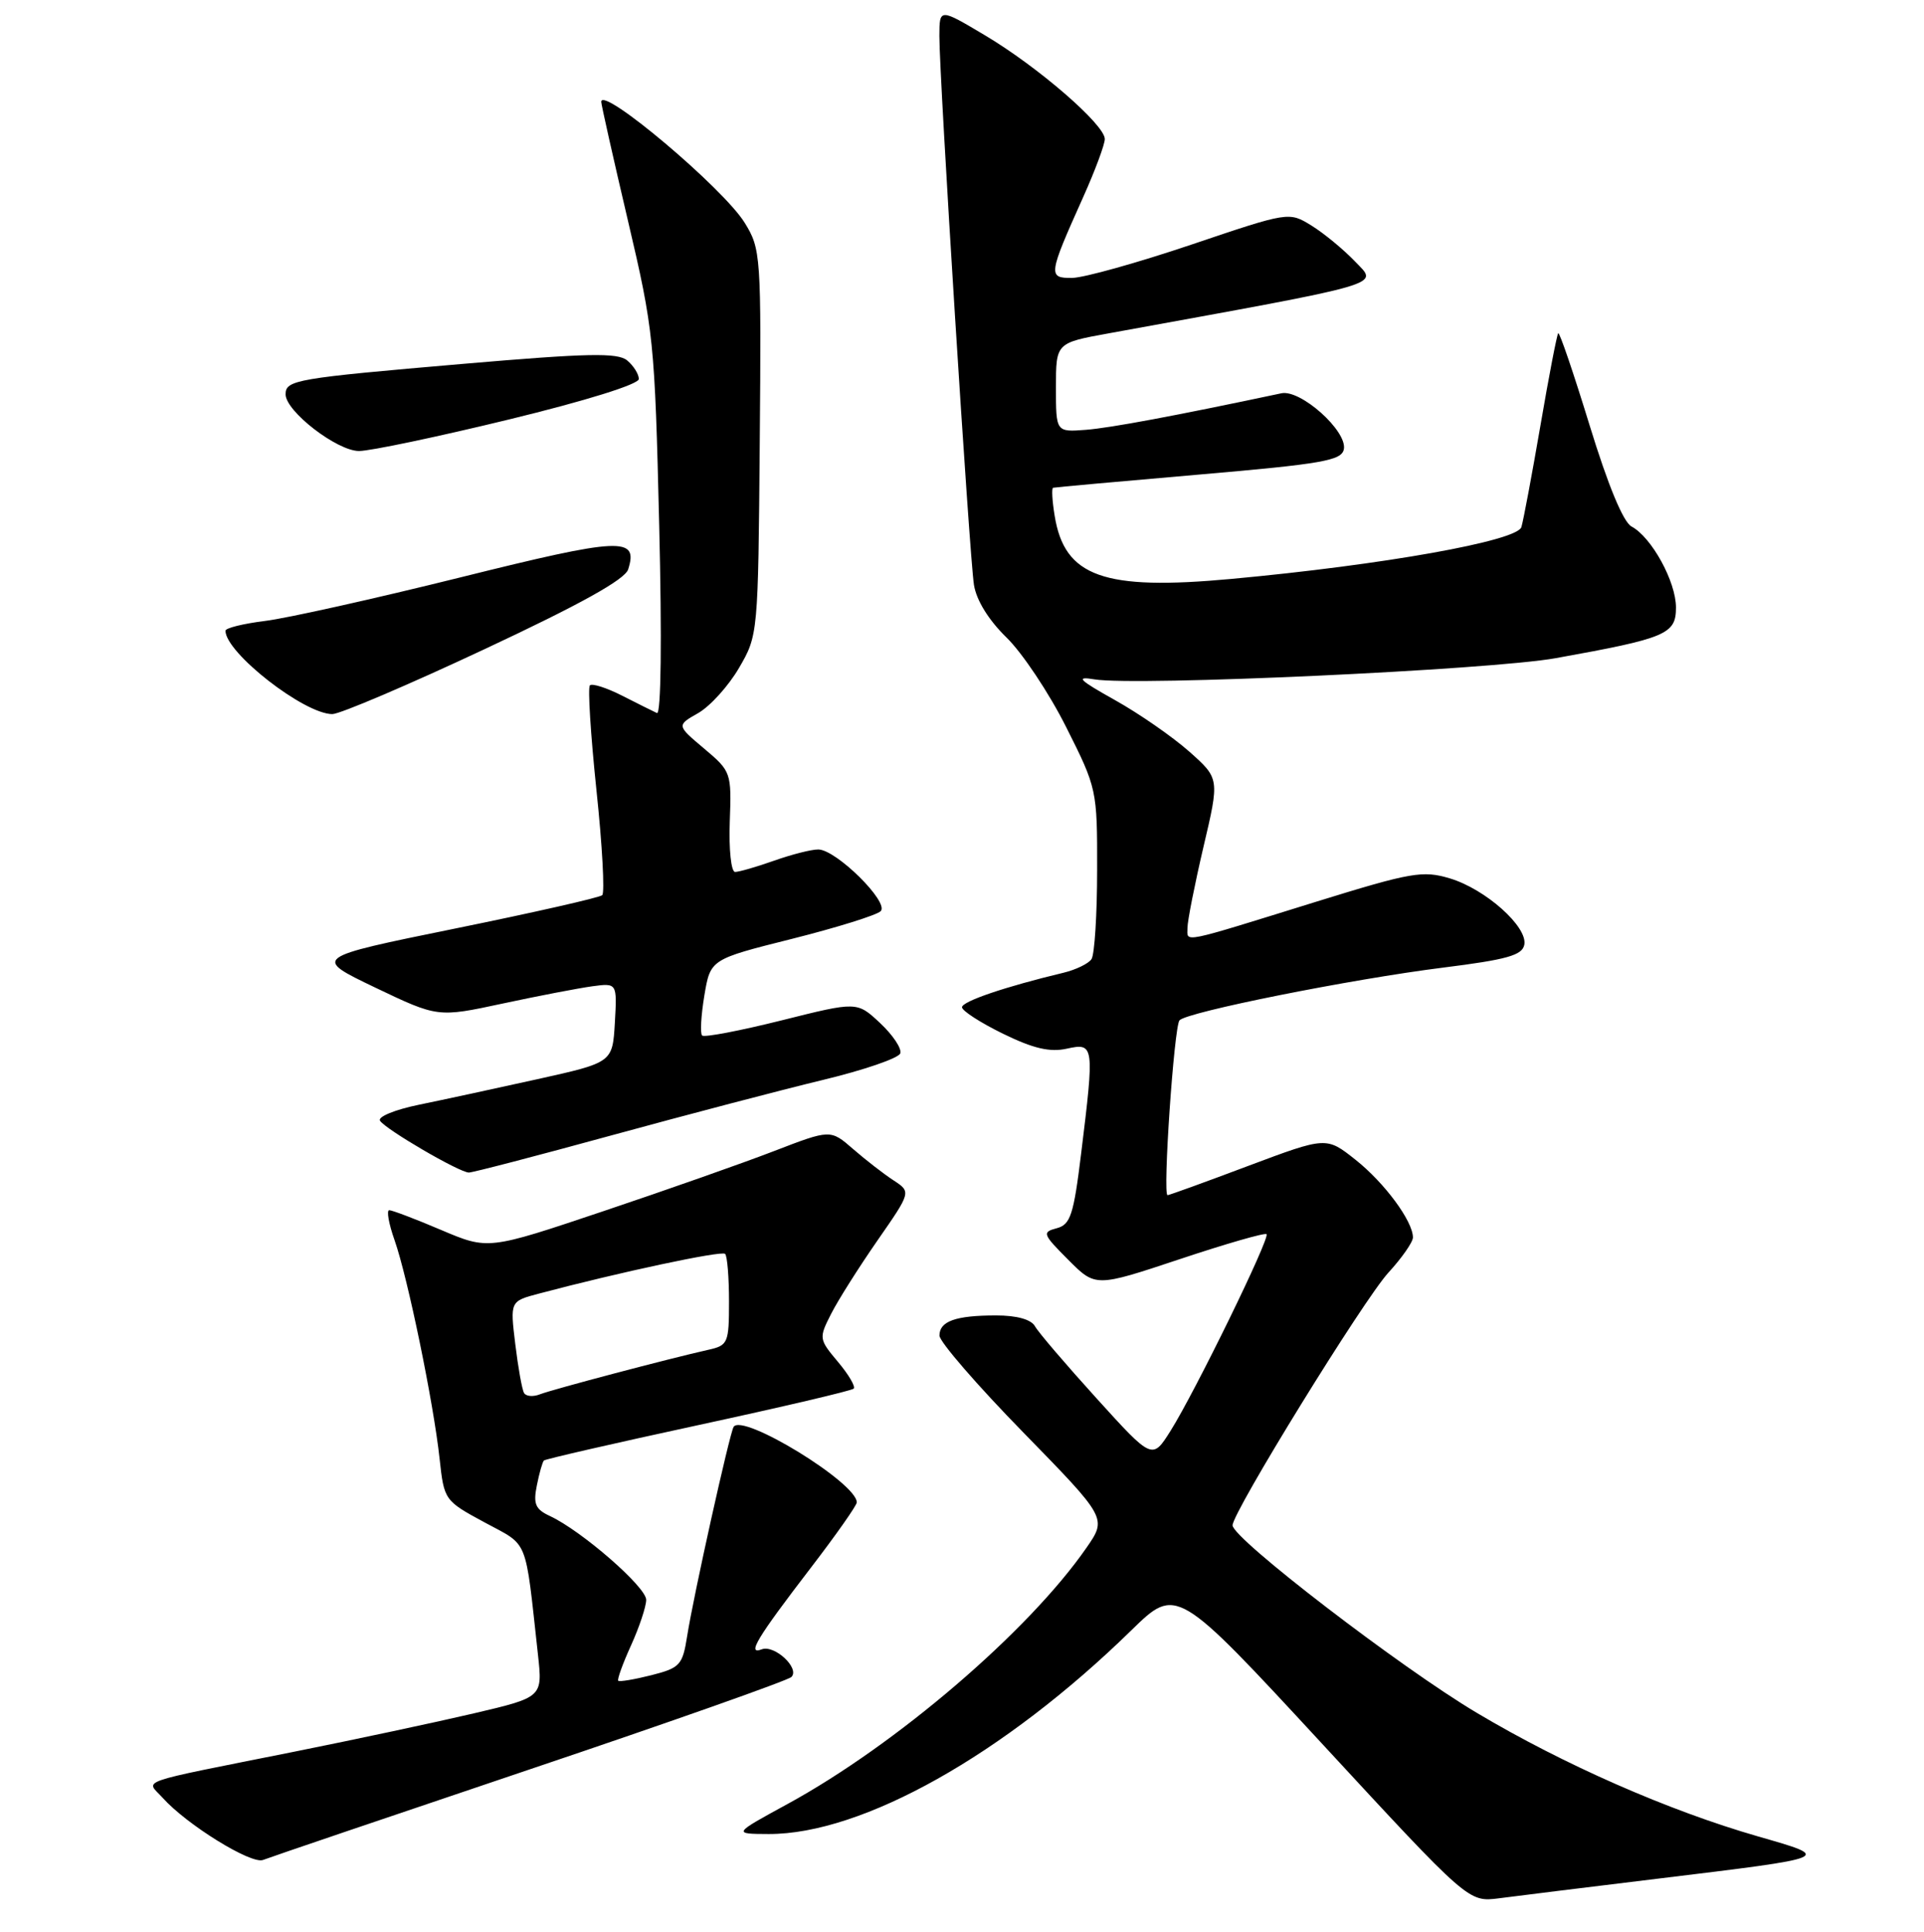 <?xml version="1.0" encoding="UTF-8" standalone="no"?>
<!DOCTYPE svg PUBLIC "-//W3C//DTD SVG 1.1//EN" "http://www.w3.org/Graphics/SVG/1.1/DTD/svg11.dtd" >
<svg xmlns="http://www.w3.org/2000/svg" xmlns:xlink="http://www.w3.org/1999/xlink" version="1.1" viewBox="0 0 256 257">
 <g >
 <path fill="currentColor"
d=" M 220.50 249.94 C 244.07 247.07 243.85 247.17 233.89 244.30 C 221.99 240.87 208.11 234.78 196.50 227.87 C 186.37 221.85 164.00 204.68 164.00 202.92 C 164.00 201.17 181.42 172.93 184.73 169.31 C 186.53 167.35 188.00 165.24 188.00 164.62 C 187.99 162.45 184.21 157.34 180.36 154.29 C 176.48 151.21 176.48 151.21 166.10 155.10 C 160.40 157.25 155.56 159.00 155.35 159.00 C 154.68 159.00 156.22 136.54 156.94 135.74 C 157.93 134.63 179.80 130.26 191.99 128.73 C 200.52 127.66 202.55 127.09 202.82 125.68 C 203.28 123.29 197.65 118.27 192.89 116.85 C 189.31 115.78 187.76 116.05 175.23 119.93 C 156.79 125.65 158.00 125.40 158.00 123.44 C 158.00 122.51 158.96 117.66 160.13 112.66 C 162.27 103.57 162.27 103.57 158.23 99.98 C 156.00 98.01 151.55 94.92 148.34 93.13 C 143.53 90.44 143.05 89.95 145.62 90.38 C 151.15 91.30 198.23 89.13 207.00 87.56 C 221.72 84.91 223.00 84.37 223.00 80.82 C 223.00 77.38 219.76 71.47 217.08 70.04 C 215.98 69.45 213.95 64.55 211.50 56.56 C 209.38 49.66 207.51 44.16 207.33 44.33 C 207.16 44.51 206.09 50.02 204.97 56.58 C 203.84 63.13 202.70 69.23 202.43 70.12 C 201.88 71.97 184.07 75.15 163.80 77.02 C 146.83 78.59 141.64 76.73 140.33 68.62 C 140.00 66.63 139.91 64.95 140.12 64.89 C 140.33 64.83 149.05 64.04 159.49 63.14 C 175.97 61.72 178.52 61.27 178.81 59.76 C 179.27 57.34 173.06 51.78 170.50 52.32 C 156.31 55.33 147.79 56.92 144.50 57.18 C 140.50 57.49 140.50 57.49 140.50 51.56 C 140.50 45.62 140.50 45.62 147.50 44.35 C 185.04 37.52 183.38 38.01 180.31 34.80 C 178.76 33.18 176.15 31.03 174.50 30.01 C 171.50 28.16 171.50 28.16 158.50 32.55 C 151.35 34.96 144.23 36.95 142.68 36.97 C 139.41 37.01 139.46 36.62 144.13 26.21 C 145.71 22.69 147.00 19.22 147.00 18.50 C 147.00 16.59 138.11 8.89 131.06 4.70 C 125.00 1.09 125.00 1.09 124.99 4.79 C 124.98 10.34 128.99 73.99 129.59 77.81 C 129.92 79.87 131.54 82.49 133.92 84.81 C 136.01 86.84 139.59 92.20 141.86 96.73 C 145.95 104.86 146.00 105.08 145.98 115.73 C 145.98 121.65 145.64 126.99 145.23 127.60 C 144.83 128.20 143.15 129.01 141.50 129.41 C 133.77 131.26 128.00 133.22 128.00 134.00 C 128.00 134.47 130.45 136.05 133.45 137.52 C 137.48 139.49 139.69 140.01 141.95 139.51 C 145.59 138.71 145.63 139.01 143.85 153.48 C 142.85 161.65 142.43 162.92 140.60 163.40 C 138.63 163.92 138.73 164.18 142.14 167.60 C 145.77 171.24 145.77 171.24 156.95 167.52 C 163.10 165.47 168.30 163.97 168.52 164.19 C 169.02 164.68 159.03 185.13 155.75 190.35 C 153.32 194.21 153.32 194.21 145.92 186.05 C 141.85 181.56 138.15 177.24 137.71 176.44 C 137.20 175.53 135.30 175.00 132.53 175.00 C 127.15 175.00 125.00 175.77 125.00 177.68 C 125.00 178.49 130.02 184.29 136.15 190.56 C 147.29 201.97 147.29 201.97 144.56 205.91 C 136.87 217.01 119.23 232.12 104.78 240.00 C 97.50 243.97 97.50 243.97 102.28 243.99 C 114.74 244.02 133.58 233.45 150.52 216.90 C 156.54 211.02 156.54 211.02 175.97 232.04 C 195.39 253.06 195.39 253.06 199.45 252.54 C 201.68 252.24 211.15 251.08 220.50 249.94 Z  M 70.48 235.39 C 89.18 229.09 104.84 223.56 105.30 223.10 C 106.46 221.94 103.05 218.77 101.35 219.42 C 99.34 220.19 100.69 217.95 107.90 208.55 C 111.26 204.17 114.00 200.27 114.00 199.87 C 114.00 197.27 98.76 187.94 97.61 189.83 C 97.07 190.72 92.25 212.39 91.43 217.66 C 90.82 221.52 90.48 221.89 86.67 222.86 C 84.41 223.43 82.43 223.76 82.26 223.60 C 82.10 223.43 82.86 221.32 83.96 218.90 C 85.06 216.48 85.97 213.75 85.98 212.84 C 86.00 211.14 77.38 203.64 73.16 201.68 C 71.24 200.79 70.93 200.08 71.43 197.62 C 71.75 195.99 72.18 194.49 72.37 194.30 C 72.55 194.11 81.80 191.99 92.91 189.59 C 104.02 187.19 113.32 185.01 113.59 184.74 C 113.86 184.47 112.92 182.87 111.49 181.17 C 108.96 178.16 108.94 178.02 110.58 174.80 C 111.50 172.98 114.28 168.59 116.75 165.03 C 121.24 158.57 121.24 158.57 118.89 157.03 C 117.60 156.19 115.19 154.32 113.52 152.87 C 110.50 150.24 110.50 150.24 103.00 153.13 C 98.88 154.72 88.63 158.33 80.22 161.15 C 64.95 166.28 64.95 166.28 58.72 163.64 C 55.30 162.18 52.18 161.00 51.79 161.00 C 51.41 161.00 51.72 162.79 52.50 164.99 C 54.25 169.95 57.69 186.64 58.49 194.06 C 59.09 199.58 59.14 199.65 64.49 202.54 C 70.42 205.75 69.83 204.28 71.58 220.14 C 72.20 225.79 72.20 225.79 63.04 227.94 C 58.00 229.12 47.27 231.41 39.19 233.03 C 17.58 237.36 19.43 236.71 21.64 239.17 C 24.83 242.74 33.42 248.05 35.00 247.44 C 35.83 247.11 51.79 241.69 70.48 235.39 Z  M 81.38 151.04 C 91.35 148.31 103.98 145.00 109.45 143.68 C 114.92 142.37 119.58 140.77 119.79 140.13 C 120.00 139.49 118.79 137.68 117.10 136.10 C 114.03 133.23 114.03 133.23 103.98 135.75 C 98.45 137.13 93.70 138.04 93.42 137.76 C 93.14 137.48 93.28 135.08 93.72 132.43 C 94.53 127.62 94.53 127.62 105.38 124.90 C 111.34 123.40 116.66 121.74 117.18 121.22 C 118.36 120.04 111.25 113.02 108.88 113.01 C 107.98 113.00 105.34 113.67 103.00 114.50 C 100.66 115.33 98.32 116.00 97.81 116.00 C 97.28 116.00 96.97 113.01 97.10 109.33 C 97.34 102.77 97.29 102.62 93.68 99.58 C 90.02 96.50 90.02 96.50 92.91 94.86 C 94.49 93.95 96.94 91.25 98.33 88.86 C 100.86 84.53 100.88 84.34 101.09 58.86 C 101.30 33.93 101.24 33.12 99.08 29.63 C 96.24 25.03 80.00 11.35 80.00 13.55 C 80.00 13.93 81.60 21.04 83.55 29.35 C 86.98 43.94 87.12 45.34 87.71 69.87 C 88.08 85.05 87.96 95.11 87.41 94.86 C 86.91 94.63 84.82 93.59 82.76 92.54 C 80.71 91.50 78.78 90.88 78.49 91.18 C 78.19 91.47 78.59 97.74 79.36 105.11 C 80.14 112.47 80.48 118.76 80.13 119.09 C 79.79 119.41 70.97 121.41 60.55 123.53 C 41.60 127.39 41.60 127.39 49.92 131.38 C 58.25 135.36 58.25 135.36 66.87 133.51 C 71.62 132.49 76.99 131.46 78.81 131.21 C 82.11 130.77 82.11 130.77 81.81 136.06 C 81.50 141.35 81.50 141.35 71.50 143.57 C 66.00 144.79 58.91 146.32 55.74 146.97 C 52.57 147.62 50.24 148.57 50.56 149.09 C 51.26 150.23 61.12 155.98 62.38 155.99 C 62.87 156.00 71.42 153.77 81.38 151.04 Z  M 64.50 86.35 C 77.21 80.40 83.15 77.10 83.58 75.75 C 84.97 71.38 82.64 71.49 61.27 76.81 C 49.85 79.65 38.14 82.26 35.25 82.61 C 32.36 82.97 30.00 83.55 30.00 83.91 C 30.00 86.83 40.47 95.00 44.22 95.00 C 45.22 95.00 54.35 91.11 64.50 86.35 Z  M 67.74 55.80 C 77.94 53.32 85.00 51.12 85.00 50.42 C 85.00 49.78 84.30 48.66 83.45 47.95 C 82.17 46.90 78.23 46.98 61.70 48.40 C 39.34 50.32 38.00 50.55 38.00 52.46 C 38.00 54.72 44.85 60.00 47.77 60.00 C 49.26 60.00 58.25 58.11 67.74 55.80 Z  M 69.73 185.32 C 69.46 184.87 68.94 181.94 68.56 178.81 C 67.87 173.11 67.87 173.11 71.69 172.10 C 82.38 169.26 96.02 166.35 96.48 166.81 C 96.77 167.10 97.00 169.95 97.00 173.15 C 97.00 178.68 96.86 178.99 94.25 179.57 C 89.15 180.71 73.51 184.84 71.85 185.49 C 70.94 185.85 69.99 185.77 69.73 185.32 Z "/>
</g>
</svg>